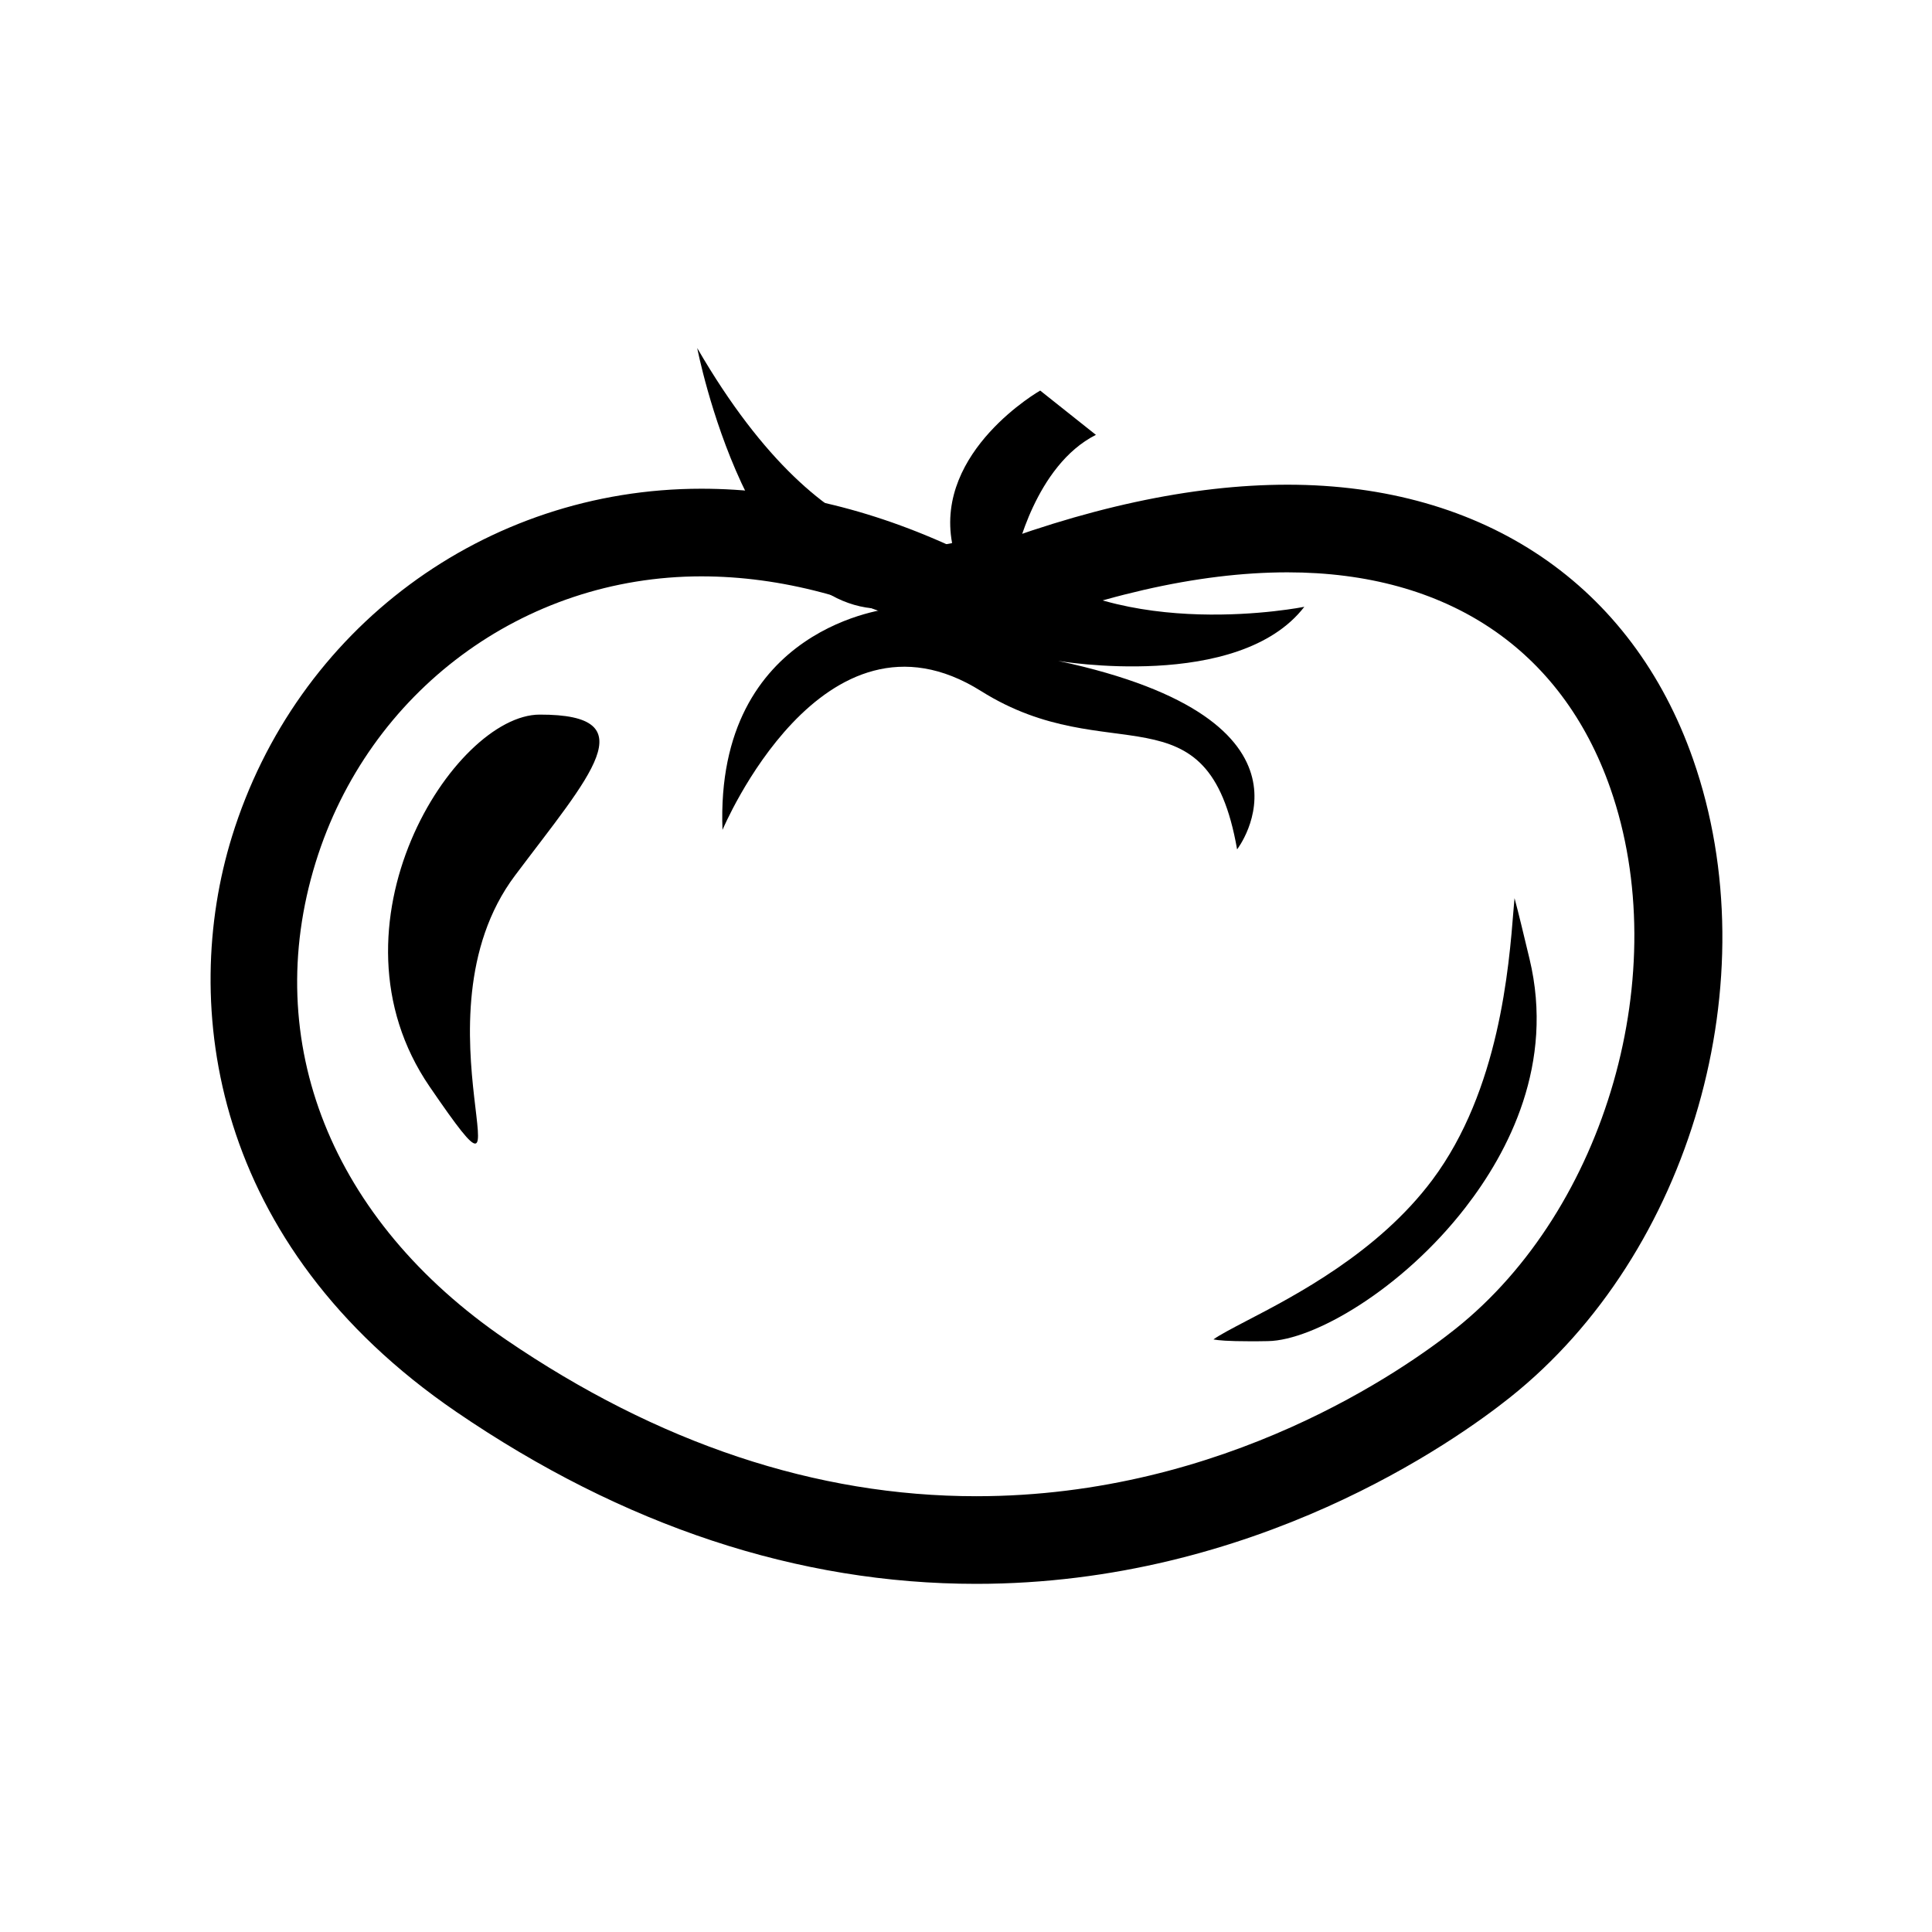 <?xml version="1.0" encoding="utf-8"?>
<!-- Generator: Adobe Illustrator 17.0.0, SVG Export Plug-In . SVG Version: 6.00 Build 0)  -->
<!DOCTYPE svg PUBLIC "-//W3C//DTD SVG 1.1//EN" "http://www.w3.org/Graphics/SVG/1.1/DTD/svg11.dtd">
<svg version="1.1" id="Layer_1" xmlns="http://www.w3.org/2000/svg" xmlns:xlink="http://www.w3.org/1999/xlink" x="0px" y="0px"
	 width="25px" height="25px" viewBox="0 0 25 25" enable-background="new 0 0 25 25" xml:space="preserve">
<g>
	<path d="M12.632,20.495c-2.302,0-4.566-0.749-6.728-2.226c-3.167-2.164-3.576-5.263-2.903-7.442
		c0.832-2.693,3.273-4.503,6.075-4.503c1.133,0,2.289,0.284,3.441,0.844c1.51-0.595,2.903-0.896,4.144-0.896
		c2.546,0,4.459,1.296,5.248,3.555c0.993,2.841-0.026,6.39-2.37,8.256C18.829,18.649,16.231,20.495,12.632,20.495z M9.076,7.458
		c-2.301,0-4.307,1.488-4.992,3.703c-0.717,2.322,0.202,4.629,2.459,6.171c1.971,1.346,4.019,2.029,6.089,2.029
		c3.231,0,5.563-1.657,6.201-2.165c1.952-1.554,2.833-4.626,2.005-6.995c-0.63-1.802-2.113-2.795-4.178-2.795
		c-1.158,0-2.489,0.305-3.954,0.908l-0.243,0.1L12.23,8.293C11.163,7.739,10.102,7.458,9.076,7.458z"/>
</g>
<path d="M12.696,8.943c1.66,1.043,2.936-0.106,3.312,2.048c0,0,1.291-1.667-2.315-2.439c0,0,2.335,0.401,3.185-0.7
	c0,0-2.382,0.48-3.734-0.656c0,0,0.25-1.173,1.037-1.569L13.46,5.054c0,0-1.362,0.776-1.14,1.973c0,0-1.561,0.474-3.298-2.523
	c0,0,0.685,3.527,2.514,3.369c0,0-2.287,0.213-2.187,2.866C9.35,10.739,10.642,7.652,12.696,8.943z"/>
<path d="M6.983,9.247c-1.108,0.002-2.852,2.729-1.423,4.815c1.462,2.135-0.295-0.871,1.105-2.734
	C7.638,10.032,8.383,9.244,6.983,9.247z"/>
<path d="M18.962,15.626c-0.818,1.056-1.964,1.72-2.556,1.728c-0.086,0.002-0.162,0.002-0.232,0.002
	c-0.284,0-0.414-0.012-0.472-0.024c0.072-0.054,0.248-0.146,0.42-0.236c0.64-0.332,1.712-0.89,2.414-1.83
	c0.864-1.158,0.99-2.744,1.05-3.506c0.004-0.048,0.008-0.094,0.012-0.138c0.05,0.184,0.118,0.47,0.194,0.786
	C20.118,13.764,19.52,14.906,18.962,15.626z"/>
</svg>
